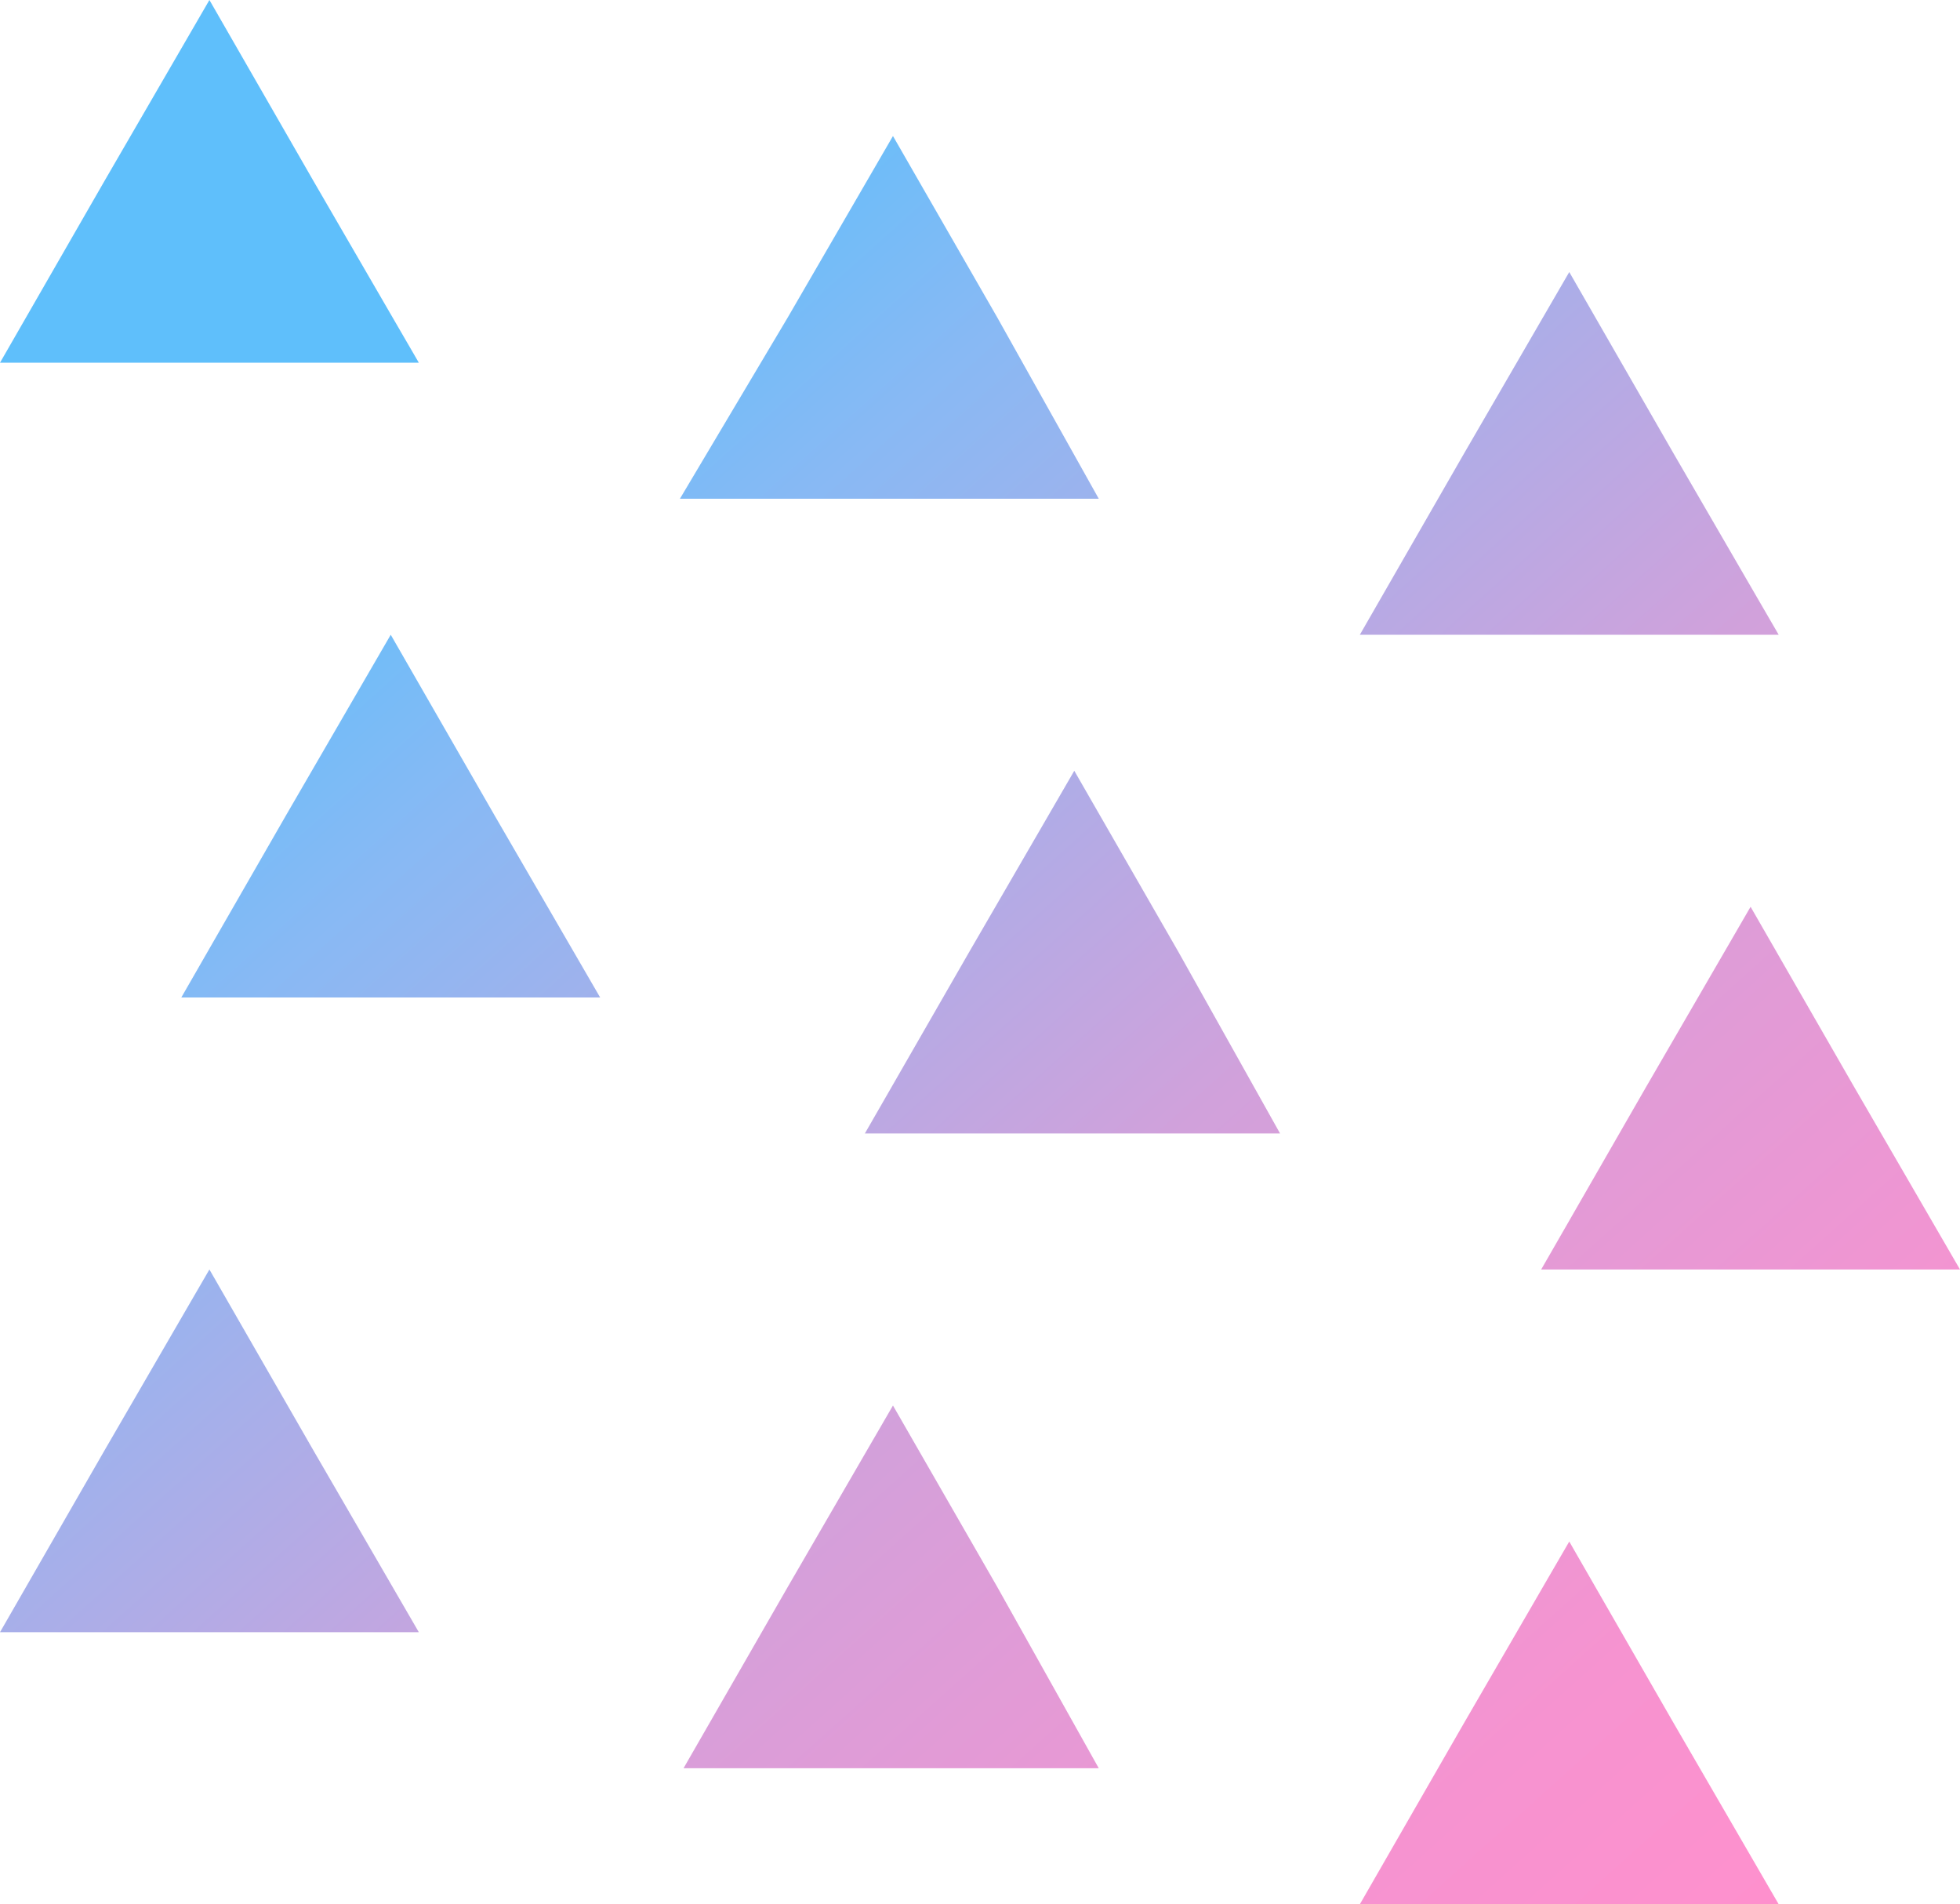 <svg xmlns="http://www.w3.org/2000/svg" xmlns:xlink="http://www.w3.org/1999/xlink" viewBox="0 0 21.62 21"><defs><style>.cls-1{fill:url(#名称未設定グラデーション_185);}</style><linearGradient id="名称未設定グラデーション_185" x1="-654.44" y1="-637.49" x2="-669.7" y2="-654.5" gradientTransform="translate(673.35 659.42)" gradientUnits="userSpaceOnUse"><stop offset="0" stop-color="#ff90cd"/><stop offset="0.15" stop-color="#f693d0"/><stop offset="0.39" stop-color="#dc9dd8"/><stop offset="0.48" stop-color="#d1a1db"/><stop offset="0.83" stop-color="#88b9f4"/><stop offset="0.99" stop-color="#5fbffb"/></linearGradient></defs><g id="レイヤー_2" data-name="レイヤー 2"><g id="オブジェクト"><path class="cls-1" d="M2.31,4H0L1.15,2,2.31,0,3.46,2,4.62,4ZM19.62,7,18.46,5,17.31,3,16.15,5,15,7h4.62Zm-7.5-1.5L11,3.5l-1.15-2-1.16,2L7.5,5.5h4.62ZM6.62,11,5.46,9,4.31,7,3.15,9,2,11H6.62Zm15,3-1.16-2-1.15-2-1.16,2L17,14h4.62Zm-7.5-1.5L13,10.5l-1.15-2-1.16,2-1.15,2h4.62ZM4.62,18,3.46,16,2.31,14,1.15,16,0,18H4.62Zm15,3-1.16-2-1.15-2-1.16,2L15,21h4.62Zm-7.5-1.5L11,17.5l-1.15-2-1.16,2-1.15,2h4.62Z"/></g></g></svg>